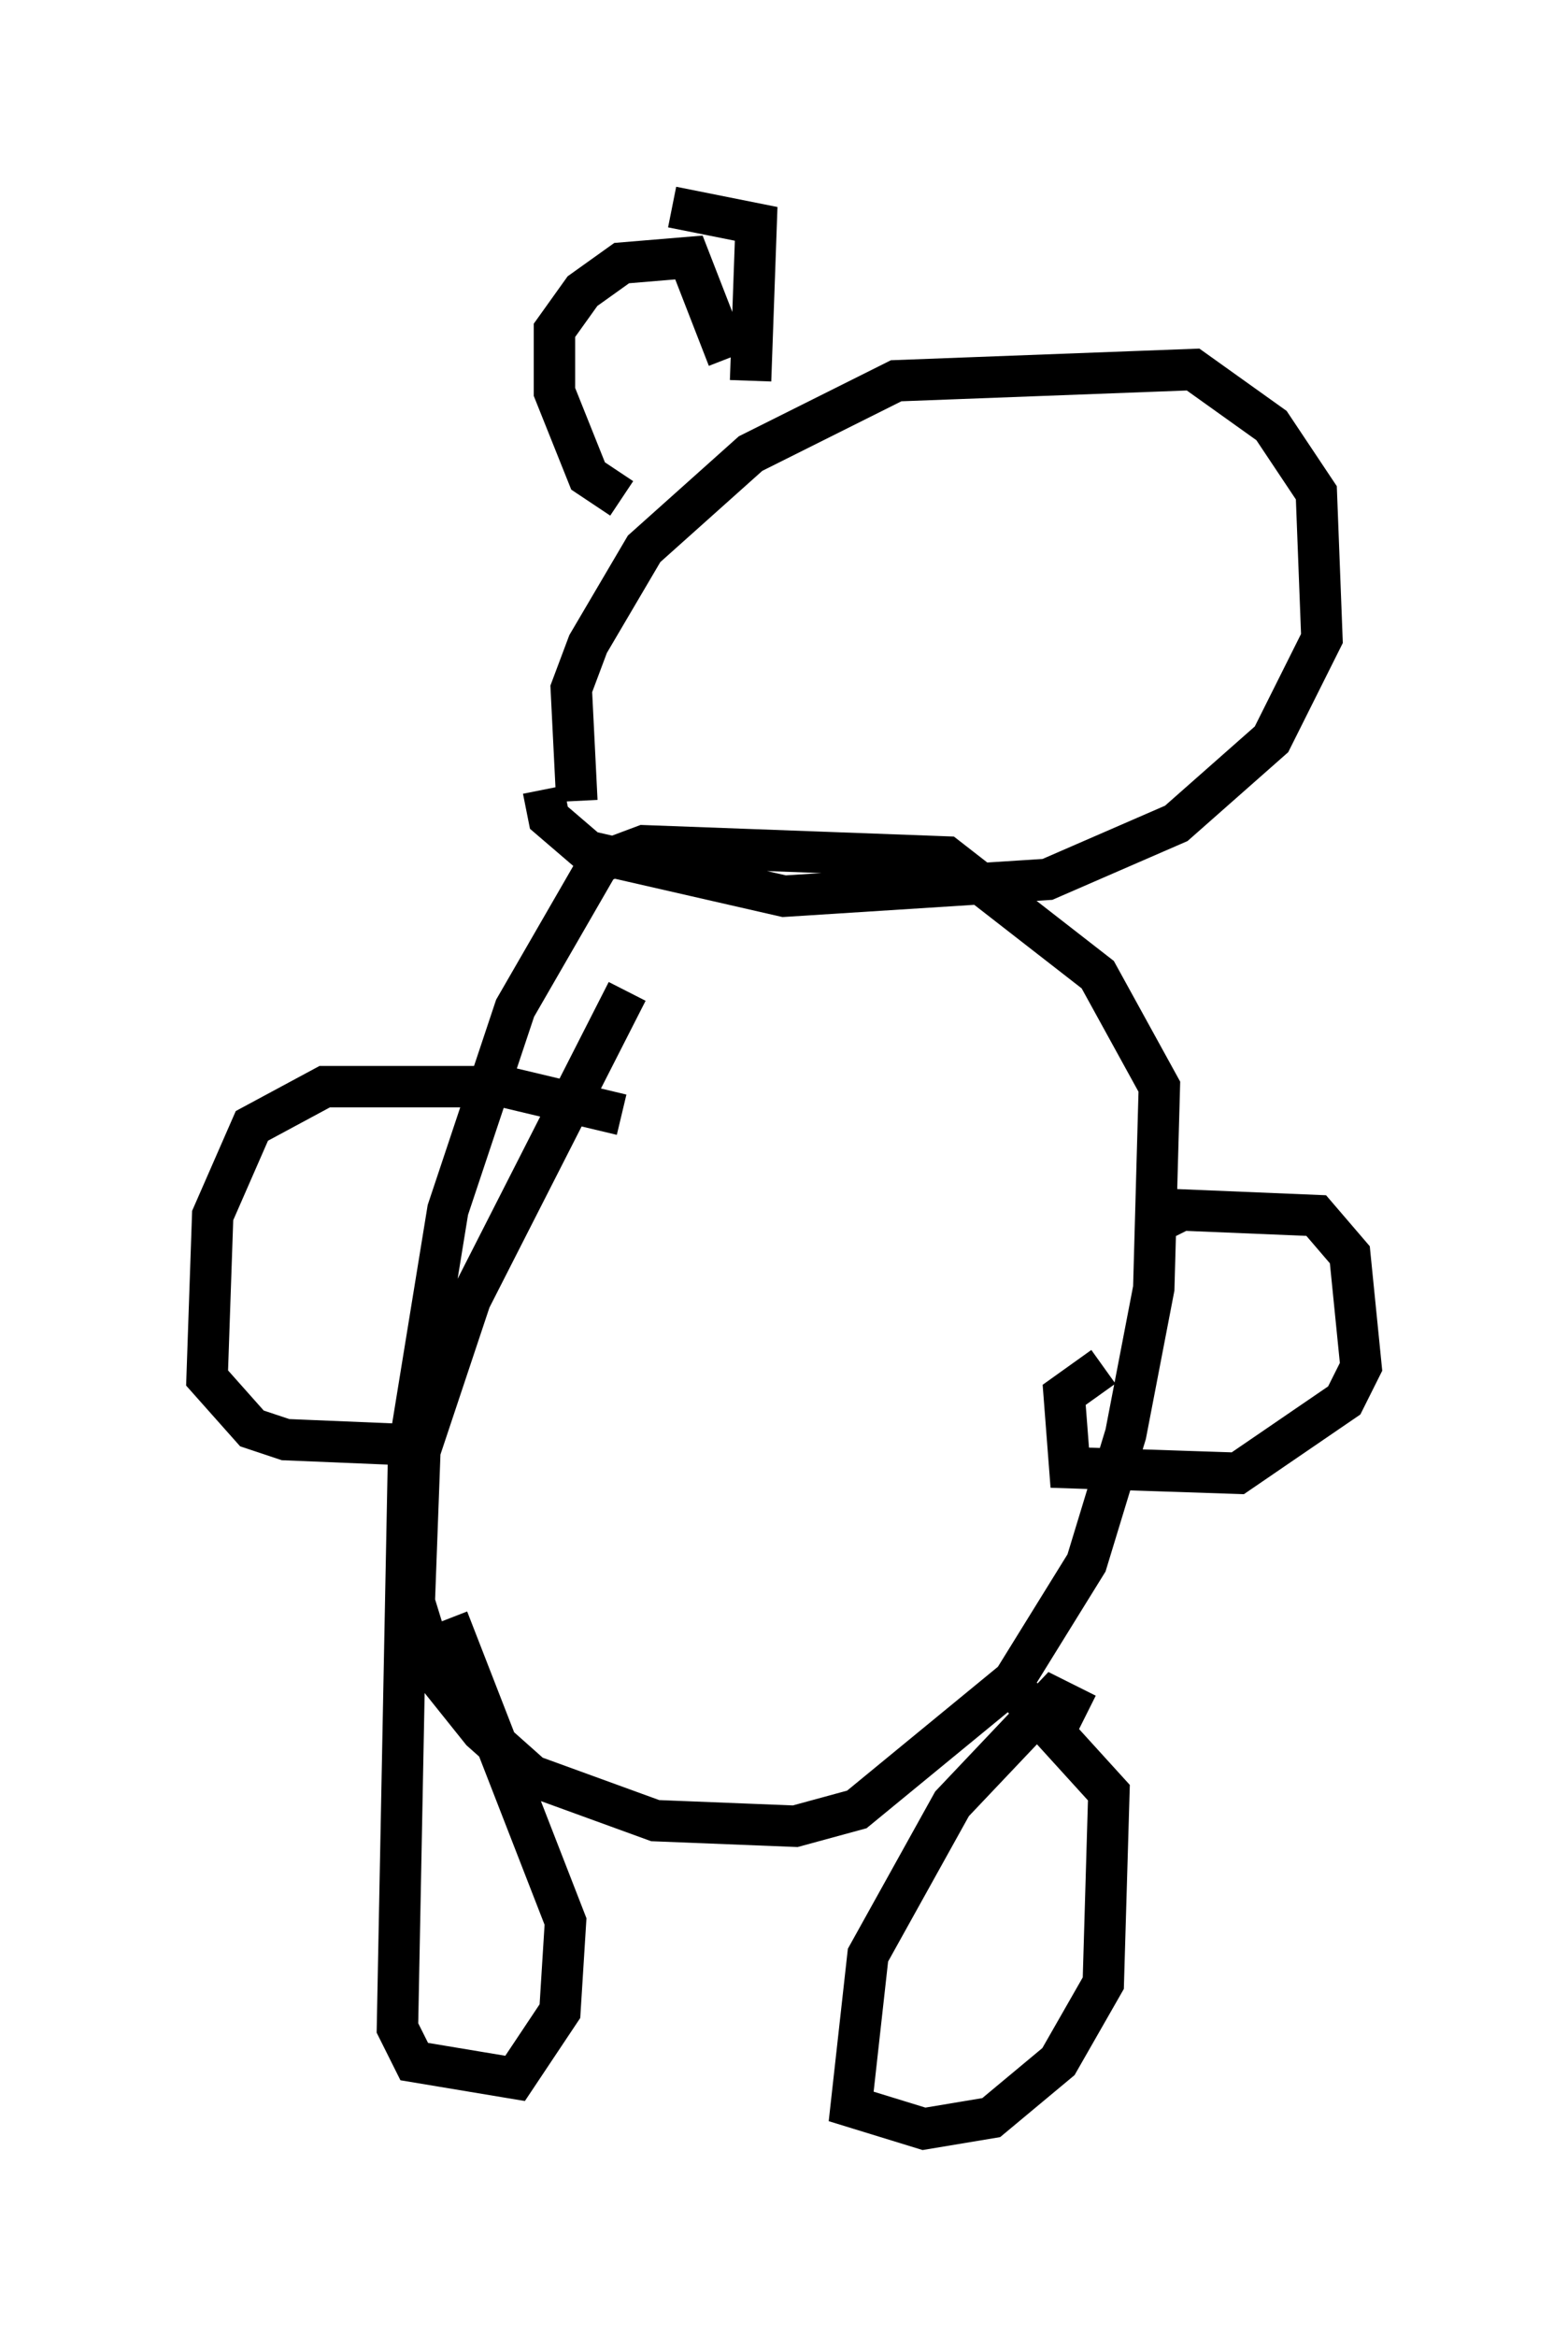 <?xml version="1.0" encoding="utf-8" ?>
<svg baseProfile="full" height="56.414" version="1.1" width="37.875" xmlns="http://www.w3.org/2000/svg" xmlns:ev="http://www.w3.org/2001/xml-events" xmlns:xlink="http://www.w3.org/1999/xlink"><defs /><rect fill="white" height="56.414" width="37.875" x="0" y="0" /><path d="M15.284, 21.779 m-0.135, 2.165 l-3.789, 7.442 -1.218, 3.654 l-0.135, 3.654 0.541, 1.759 l1.083, 1.353 1.218, 1.083 l2.977, 1.083 3.383, 0.135 l1.488, -0.406 3.789, -3.112 l1.759, -2.842 0.947, -3.112 l0.677, -3.518 0.135, -4.871 l-1.488, -2.706 -3.654, -2.842 l-7.307, -0.271 -1.083, 0.406 l-2.03, 3.518 -1.624, 4.871 l-0.947, 5.819 -0.271, 13.938 l0.406, 0.812 2.436, 0.406 l1.083, -1.624 0.135, -2.165 l-2.842, -7.307 m15.426, 2.3 l-0.812, -0.406 -2.436, 2.571 l-2.03, 3.654 -0.406, 3.654 l1.759, 0.541 1.624, -0.271 l1.624, -1.353 1.083, -1.894 l0.135, -4.601 -2.706, -2.977 m3.654, -10.69 l0.812, -0.406 3.248, 0.135 l0.812, 0.947 0.271, 2.706 l-0.406, 0.812 -2.571, 1.759 l-4.059, -0.135 -0.135, -1.759 l0.947, -0.677 m-11.637, -6.089 l-2.842, -0.677 -4.33, 0.0 l-1.759, 0.947 -0.947, 2.165 l-0.135, 3.924 1.083, 1.218 l0.812, 0.271 3.248, 0.135 m3.789, -15.561 l-0.135, -2.706 0.406, -1.083 l1.353, -2.3 2.571, -2.3 l3.518, -1.759 7.172, -0.271 l1.894, 1.353 1.083, 1.624 l0.135, 3.518 -1.218, 2.436 l-2.3, 2.03 -3.112, 1.353 l-6.36, 0.406 -4.736, -1.083 l-0.947, -0.812 -0.135, -0.677 m1.894, -7.036 l-0.812, -0.541 -0.812, -2.03 l0.0, -1.488 0.677, -0.947 l0.947, -0.677 1.624, -0.135 l0.947, 2.436 m-1.353, -3.654 l2.03, 0.406 -0.135, 3.789 m11.773, -0.947 " fill="none" stroke="black" stroke-width="1" /></svg>